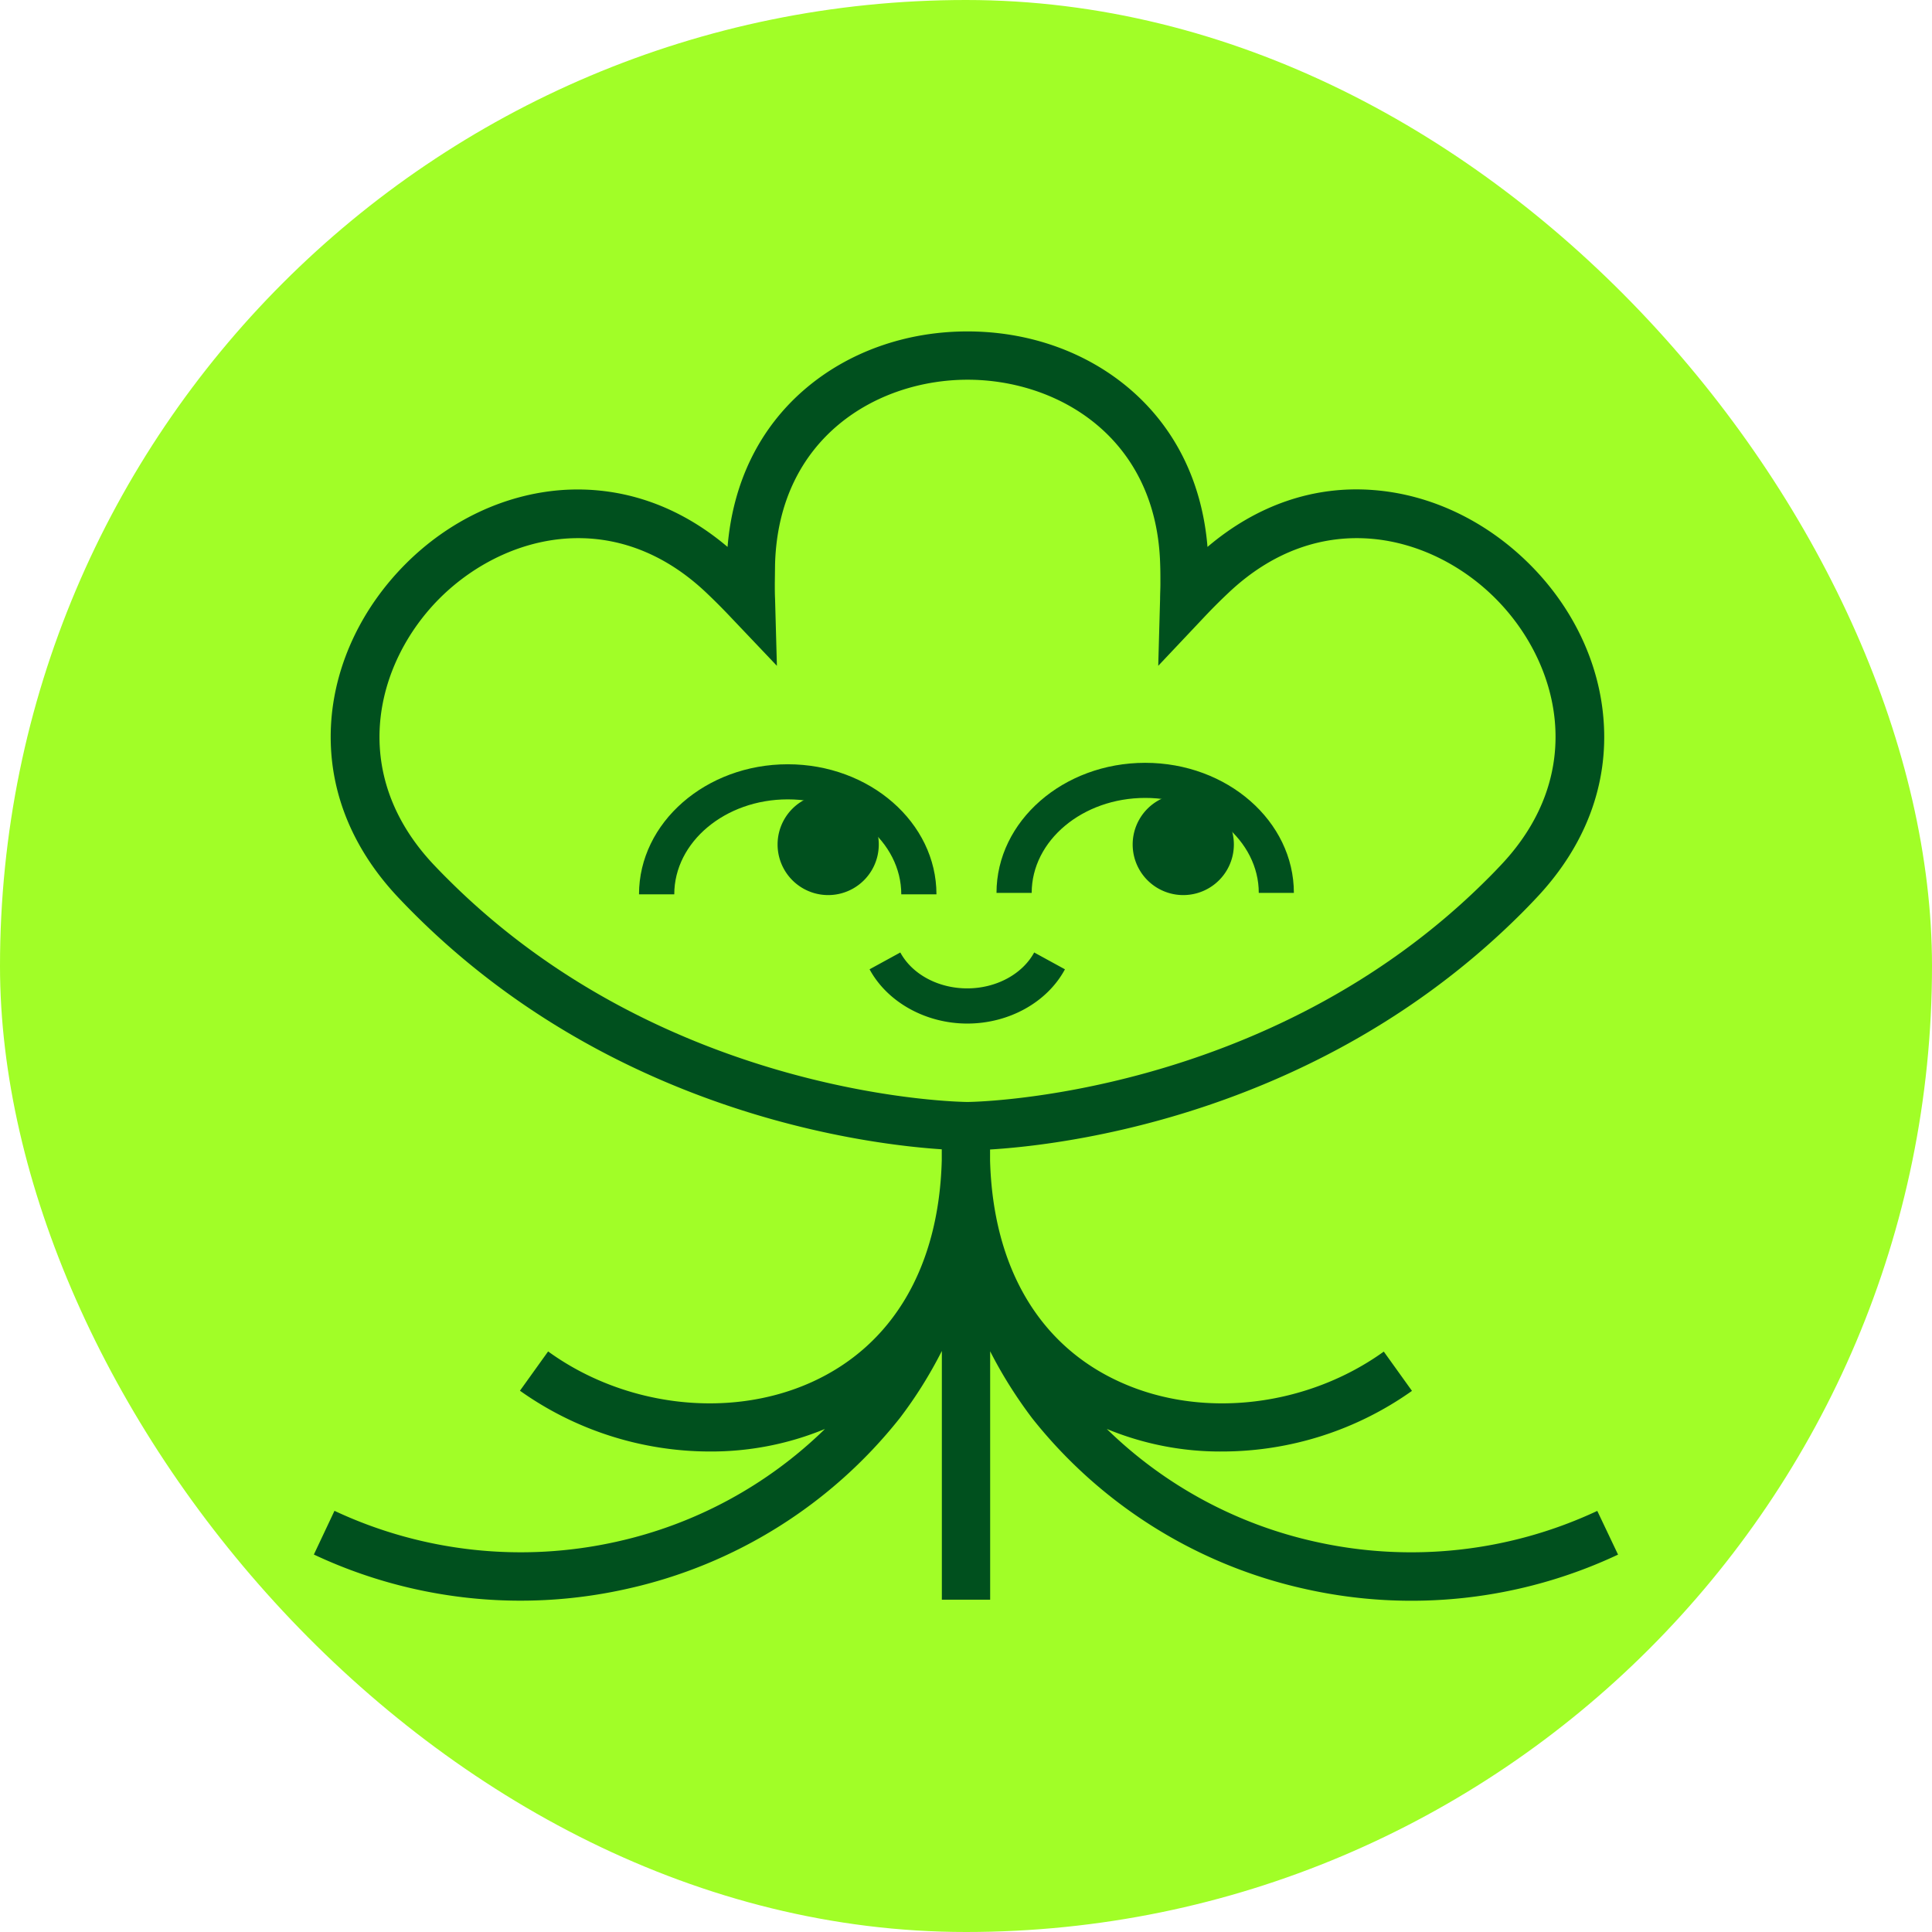 <svg xmlns="http://www.w3.org/2000/svg" fill="none" viewBox="0 0 24 24">
    <rect width="24" height="24" fill="#a1fe27" rx="12"/>
    <g fill="#00501e">
        <path d="M12.018 14.29c-.16 0-3.97-.033-6.882-2.947a8.451 8.451 0 0 1-.181-.186c-.61-.643-.9-1.408-.839-2.213.055-.71.383-1.396.92-1.936.538-.54 1.227-.866 1.936-.92.743-.054 1.454.187 2.066.706.066-.8.395-1.474.96-1.959.54-.463 1.256-.718 2.02-.718.765 0 1.48.255 2.02.718.565.485.896 1.16.962 1.959.611-.519 1.322-.765 2.065-.706.71.055 1.396.383 1.935.92.54.538.867 1.227.92 1.936.062.805-.228 1.57-.838 2.214a8.498 8.498 0 0 1-.18.186c-2.914 2.913-6.723 2.946-6.884 2.946zM7.183 6.685c-.66 0-1.28.307-1.722.748-.792.793-1.152 2.168-.07 3.312.056.059.112.117.17.174 2.739 2.74 6.421 2.77 6.458 2.77.036 0 3.726-.037 6.458-2.77.058-.057.114-.116.169-.174 1.083-1.146.723-2.519-.07-3.312-.792-.793-2.168-1.154-3.314-.07a6.89 6.89 0 0 0-.304.304l-.57.604.023-.829c0-.063.004-.126.004-.19 0-.082 0-.164-.003-.243-.044-1.575-1.27-2.292-2.392-2.292s-2.348.717-2.392 2.292l-.003.243c0 .062 0 .124.003.185l.023.834-.57-.6a7.688 7.688 0 0 0-.306-.307c-.51-.484-1.065-.679-1.592-.679z"/>
        <path d="M11.633 11.11h-.437c0-.65-.633-1.18-1.41-1.18-.778 0-1.41.53-1.41 1.18h-.438c0-.891.83-1.616 1.848-1.616s1.847.725 1.847 1.616zm4.44-.018h-.436c0-.65-.633-1.18-1.41-1.18-.779 0-1.411.53-1.411 1.18h-.437c0-.891.829-1.616 1.847-1.616 1.019 0 1.847.725 1.847 1.616z"/>
        <path d="M10.288 11.119a.628.628 0 1 0 0-1.257.628.628 0 0 0 0 1.257zm4.411 0a.628.628 0 1 0 0-1.257.628.628 0 0 0 0 1.257zm-2.683 1.596c-.514 0-.992-.264-1.214-.674l.382-.209c.148.273.474.446.831.446.358 0 .684-.175.832-.446l.382.209c-.22.41-.696.674-1.213.674zm7.826 6.054a5.453 5.453 0 0 1-3.506.382 5.359 5.359 0 0 1-2.587-1.4c.453.187.938.283 1.428.28a4.08 4.08 0 0 0 2.363-.753l-.35-.488c-.946.68-2.245.844-3.271.38-1.012-.455-1.583-1.43-1.62-2.753v-.427h-.6v.423c-.035 1.325-.607 2.301-1.62 2.758-1.026.462-2.328.3-3.27-.383l-.35.488a4.08 4.08 0 0 0 2.361.755c.49.002.976-.093 1.428-.28a5.357 5.357 0 0 1-2.586 1.4 5.453 5.453 0 0 1-3.507-.383l-.256.543a6.032 6.032 0 0 0 3.895.425 5.965 5.965 0 0 0 3.379-2.114l.004-.005c.2-.262.374-.541.523-.835v3.09h.6v-3.086c.149.293.324.57.522.832l.004.005a5.966 5.966 0 0 0 3.379 2.114 6.032 6.032 0 0 0 3.895-.425z"/>
    </g>
</svg>
